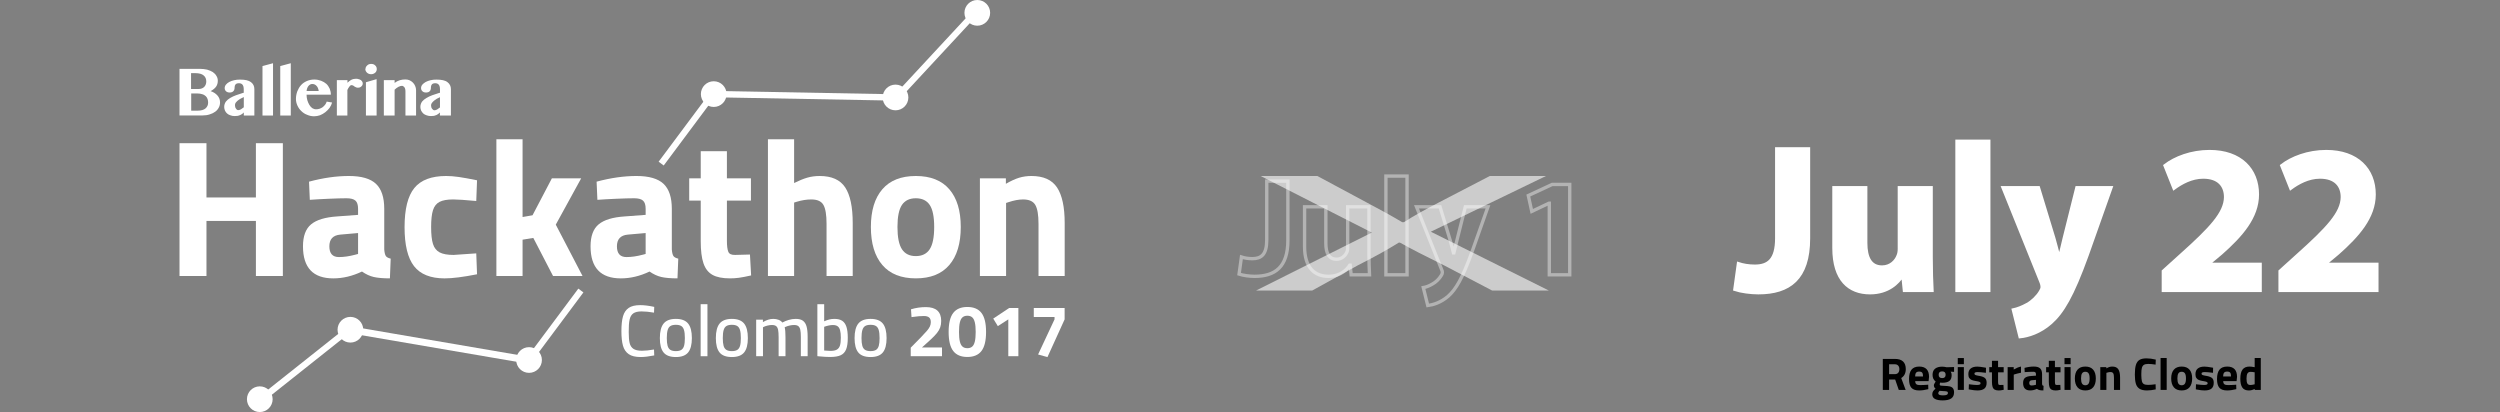 <?xml version="1.0" encoding="utf-8"?>
<!-- Generator: Adobe Illustrator 16.0.0, SVG Export Plug-In . SVG Version: 6.00 Build 0)  -->
<!DOCTYPE svg PUBLIC "-//W3C//DTD SVG 1.1//EN" "http://www.w3.org/Graphics/SVG/1.1/DTD/svg11.dtd">
<svg version="1.1" id="Layer_1" xmlns="http://www.w3.org/2000/svg" xmlns:xlink="http://www.w3.org/1999/xlink" x="0px" y="0px"
	 width="1042.301px" height="171.793px" viewBox="0 0 1042.301 171.793" enable-background="new 0 0 1042.301 171.793"
	 xml:space="preserve">
<rect x="0" y="0" width="1042.301" height="171.793" fill="#808080" stroke="none"/>
<g id="Layer_1_2_">
	<g id="Layer_2">
	</g>
	<g id="Layer_1_1_">
		<g>
			<path fill="#FFFFFF" d="M117.93,59.69v55.387h-11.239V92.109H86.083v22.97H74.842V59.69h11.241v22.643h20.607V59.69H117.93z"/>
			<path fill="#FFFFFF" d="M126.319,102.695c0-4.233,1.126-7.288,3.379-9.159c2.253-1.875,5.876-2.974,10.874-3.302l8.715-0.649
				v-2.524c0-1.629-0.366-2.771-1.101-3.42c-0.733-0.651-1.968-0.979-3.706-0.979c-1.792,0-4.264,0.069-7.412,0.206
				c-3.149,0.136-5.783,0.285-7.901,0.448l-0.326-7.574c5.866-1.577,11.403-2.363,16.616-2.363c5.212,0,8.974,1.086,11.281,3.257
				c2.308,2.173,3.461,5.648,3.461,10.428V104c0.109,1.357,0.34,2.277,0.692,2.771c0.352,0.483,1.019,0.84,1.996,1.058l-0.325,8.228
				c-2.826,0-5.064-0.19-6.72-0.57c-1.656-0.383-3.299-1.144-4.929-2.278c-3.965,1.896-7.956,2.853-11.974,2.853
				C130.527,116.055,126.319,111.604,126.319,102.695z M148.066,106.2l1.222-0.324v-8.717l-7.412,0.651
				c-3.042,0.271-4.561,1.899-4.561,4.885c0,2.988,1.33,4.479,3.989,4.479C143.367,107.176,145.622,106.85,148.066,106.2z"/>
			<path fill="#FFFFFF" d="M172.621,110.965c-2.635-3.396-3.951-8.811-3.951-16.25c0-7.547,1.357-12.991,4.074-16.33
				c2.715-3.34,7.139-5.01,13.277-5.01c1.573,0,3.311,0.136,5.212,0.406c1.9,0.271,4.452,0.734,7.656,1.386l-0.325,8.634
				c-4.617-0.434-7.821-0.651-9.612-0.651c-2.498,0-4.399,0.339-5.701,1.018c-1.303,0.68-2.212,1.833-2.729,3.46
				c-0.518,1.631-0.774,3.965-0.774,7.006c0,3.095,0.257,5.459,0.774,7.084c0.516,1.632,1.437,2.8,2.768,3.505
				c1.332,0.707,3.271,1.062,5.825,1.062l9.449-0.65l0.325,8.716c-5.756,1.141-10.264,1.711-13.521,1.711
				C179.503,116.055,175.253,114.357,172.621,110.965z"/>
			<path fill="#FFFFFF" d="M206.953,58.062h10.916v32.417l4.153-0.73l8.063-15.395h12.216l-10.588,19.303l11.159,21.42h-12.298
				l-8.227-15.883l-4.48,0.734v15.146h-10.916L206.953,58.062L206.953,58.062z"/>
			<path fill="#FFFFFF" d="M246.212,102.695c0-4.233,1.126-7.288,3.379-9.159c2.253-1.875,5.877-2.974,10.875-3.302l8.715-0.649
				v-2.524c0-1.629-0.364-2.771-1.099-3.42c-0.734-0.651-1.97-0.979-3.706-0.979c-1.792,0-4.261,0.069-7.413,0.206
				c-3.147,0.136-5.782,0.285-7.898,0.448l-0.327-7.574c5.863-1.577,11.403-2.363,16.616-2.363s8.975,1.086,11.28,3.257
				c2.309,2.173,3.462,5.648,3.462,10.428V104c0.109,1.357,0.338,2.277,0.69,2.771c0.354,0.483,1.02,0.84,1.999,1.058l-0.327,8.228
				c-2.823,0-5.063-0.19-6.719-0.57c-1.658-0.383-3.3-1.144-4.926-2.278c-3.968,1.896-7.959,2.853-11.978,2.853
				C250.419,116.055,246.212,111.604,246.212,102.695z M267.959,106.2l1.222-0.324v-8.717l-7.41,0.651
				c-3.042,0.271-4.562,1.899-4.562,4.885c0,2.988,1.329,4.479,3.99,4.479C263.262,107.176,265.517,106.85,267.959,106.2z"/>
			<path fill="#FFFFFF" d="M297.036,114.588c-1.737-0.979-2.985-2.578-3.745-4.805c-0.764-2.227-1.142-5.297-1.142-9.203V83.639
				h-4.806v-9.286h4.806V63.031h10.912v11.321h10.02v9.286h-10.018v16.696c0,2.117,0.188,3.65,0.57,4.604
				c0.378,0.951,1.329,1.396,2.849,1.346l6.191-0.164l0.487,8.717c-2.172,0.487-3.868,0.812-5.089,0.977
				c-1.224,0.164-2.459,0.246-3.708,0.246C301.217,116.055,298.773,115.568,297.036,114.588z"/>
			<path fill="#FFFFFF" d="M320.168,58.062h10.914v18.246c2.063-1.032,3.897-1.776,5.498-2.239c1.603-0.462,3.324-0.692,5.174-0.692
				c4.993,0,8.538,1.588,10.628,4.764c2.088,3.177,3.134,8.131,3.134,14.865v22.068h-10.914V93.25c0-3.691-0.436-6.301-1.303-7.819
				c-0.867-1.521-2.552-2.28-5.048-2.28c-1.957,0-3.992,0.326-6.11,0.977l-1.059,0.327v30.625h-10.914V58.062L320.168,58.062z"/>
			<path fill="#FFFFFF" d="M367.858,110.477c-3.179-3.721-4.768-9-4.768-15.842c0-6.785,1.589-12.029,4.768-15.721
				c3.178-3.691,7.831-5.539,13.969-5.539c6.134,0,10.792,1.847,13.967,5.539c3.18,3.693,4.768,8.936,4.768,15.721
				c0,6.842-1.588,12.125-4.768,15.842c-3.175,3.719-7.833,5.58-13.967,5.58C375.689,116.055,371.035,114.195,367.858,110.477z
				 M387.609,103.92c1.248-1.9,1.872-4.998,1.872-9.285c0-4.291-0.624-7.359-1.872-9.205c-1.251-1.845-3.177-2.771-5.782-2.771
				c-2.606,0-4.535,0.925-5.783,2.771c-1.249,1.845-1.875,4.916-1.875,9.205c0,4.287,0.626,7.385,1.875,9.285
				c1.248,1.9,3.176,2.852,5.783,2.852C384.432,106.771,386.358,105.822,387.609,103.92z"/>
			<path fill="#FFFFFF" d="M408.542,74.353h10.83v2.28c2.063-1.193,3.896-2.036,5.498-2.524c1.602-0.489,3.324-0.733,5.171-0.733
				c4.999,0,8.556,1.602,10.672,4.805c2.117,3.205,3.178,8.145,3.178,14.825v22.07h-10.914V93.331c0-3.746-0.448-6.381-1.345-7.9
				c-0.896-1.52-2.594-2.279-5.09-2.279c-1.789,0-3.828,0.38-6.108,1.141l-0.979,0.325v30.463h-10.912V74.353L408.542,74.353z"/>
		</g>
		<g>
			<path fill="#FFFFFF" d="M262.128,147.652c-1.157-0.801-1.957-1.969-2.393-3.502c-0.439-1.534-0.656-3.562-0.656-6.082
				c0-2.603,0.223-4.672,0.671-6.217c0.446-1.543,1.235-2.703,2.364-3.478c1.125-0.771,2.725-1.156,4.798-1.156
				c1.687,0,3.637,0.244,5.853,0.73l-0.092,2.405c-1.932-0.342-3.657-0.517-5.182-0.517c-1.523,0-2.671,0.269-3.443,0.808
				c-0.771,0.541-1.291,1.405-1.554,2.604c-0.267,1.201-0.388,2.938-0.366,5.213c0,1.972,0.125,3.49,0.38,4.56
				c0.254,1.063,0.772,1.867,1.555,2.401c0.784,0.541,1.978,0.812,3.582,0.812c1.339,0,3.018-0.17,5.028-0.519l0.092,2.47
				c-2.235,0.444-4.114,0.67-5.641,0.67C264.952,148.855,263.284,148.458,262.128,147.652z"/>
			<path fill="#FFFFFF" d="M276.663,146.954c-1.037-1.271-1.554-3.267-1.554-5.992c0-2.778,0.529-4.812,1.585-6.092
				c1.055-1.281,2.753-1.92,5.089-1.92c2.354,0,4.058,0.646,5.104,1.937c1.049,1.286,1.569,3.315,1.569,6.075
				c0,2.705-0.517,4.695-1.555,5.976c-1.037,1.278-2.744,1.92-5.12,1.92C279.405,148.857,277.7,148.223,276.663,146.954z
				 M284.055,145.87c0.537-0.345,0.919-0.902,1.142-1.677c0.225-0.771,0.336-1.851,0.336-3.229c0-1.44-0.116-2.56-0.353-3.353
				c-0.231-0.789-0.618-1.354-1.156-1.69c-0.54-0.334-1.284-0.502-2.24-0.502c-0.954,0-1.706,0.168-2.254,0.502
				c-0.55,0.336-0.94,0.904-1.175,1.707c-0.234,0.806-0.351,1.916-0.351,3.336c0,1.363,0.113,2.437,0.334,3.218
				c0.226,0.78,0.609,1.346,1.158,1.69c0.55,0.344,1.311,0.519,2.286,0.519C282.757,146.391,283.516,146.215,284.055,145.87z"/>
			<path fill="#FFFFFF" d="M292.114,126.825h2.834v21.694h-2.834V126.825z"/>
			<path fill="#FFFFFF" d="M300.006,146.954c-1.036-1.271-1.556-3.267-1.556-5.992c0-2.778,0.528-4.812,1.584-6.092
				c1.057-1.281,2.754-1.92,5.091-1.92c2.355,0,4.057,0.646,5.105,1.937c1.046,1.286,1.565,3.315,1.565,6.075
				c0,2.705-0.517,4.695-1.553,5.976c-1.036,1.278-2.745,1.92-5.119,1.92C302.749,148.855,301.04,148.223,300.006,146.954z
				 M307.395,145.87c0.537-0.345,0.919-0.902,1.143-1.677c0.226-0.771,0.337-1.851,0.337-3.229c0-1.44-0.118-2.56-0.352-3.353
				c-0.234-0.789-0.619-1.354-1.158-1.69c-0.538-0.334-1.285-0.502-2.239-0.502c-0.957,0-1.707,0.168-2.254,0.502
				c-0.551,0.336-0.94,0.904-1.174,1.707c-0.234,0.806-0.352,1.916-0.352,3.336c0,1.363,0.111,2.437,0.333,3.218
				c0.225,0.78,0.609,1.346,1.159,1.69c0.548,0.344,1.312,0.519,2.286,0.519C306.098,146.389,306.856,146.215,307.395,145.87z"/>
			<path fill="#FFFFFF" d="M315.27,133.286h2.806v1.004c0.772-0.444,1.502-0.781,2.191-1.004c0.694-0.226,1.401-0.336,2.136-0.336
				c0.792,0,1.523,0.127,2.192,0.383c0.671,0.254,1.197,0.635,1.582,1.14c0.815-0.445,1.705-0.812,2.671-1.097
				c0.964-0.283,1.943-0.426,2.939-0.426c1.26,0,2.246,0.254,2.956,0.762c0.709,0.511,1.219,1.299,1.524,2.377
				c0.306,1.076,0.456,2.519,0.456,4.324v8.106h-2.835v-8.045c0-1.281-0.075-2.271-0.229-2.976c-0.151-0.697-0.426-1.207-0.82-1.521
				c-0.394-0.314-0.981-0.475-1.754-0.475c-0.569,0-1.157,0.064-1.766,0.197c-0.611,0.133-1.15,0.301-1.617,0.504l-0.547,0.242
				c0.221,0.873,0.331,2.256,0.331,4.145v7.924h-2.861v-7.861c0-1.359-0.074-2.398-0.214-3.121
				c-0.146-0.723-0.411-1.238-0.807-1.555c-0.396-0.315-0.98-0.475-1.753-0.475c-0.568,0-1.153,0.07-1.751,0.213
				c-0.604,0.143-1.104,0.305-1.51,0.486l-0.489,0.244v12.062h-2.835v-15.229h0.002v0.005H315.27z"/>
			<path fill="#FFFFFF" d="M341.721,148.583l-0.943-0.092v-21.666h2.835v7.131c0.771-0.349,1.486-0.599,2.146-0.765
				c0.661-0.162,1.378-0.241,2.153-0.241c1.338,0,2.411,0.262,3.213,0.791c0.801,0.528,1.391,1.366,1.768,2.516
				c0.375,1.147,0.562,2.679,0.562,4.586c0,2.052-0.229,3.654-0.685,4.8c-0.457,1.147-1.209,1.967-2.256,2.455
				c-1.046,0.485-2.505,0.729-4.373,0.729C344.76,148.827,343.287,148.745,341.721,148.583z M348.897,145.762
				c0.621-0.354,1.054-0.924,1.297-1.703c0.243-0.785,0.364-1.865,0.364-3.246c0-1.34-0.106-2.393-0.319-3.152
				c-0.212-0.766-0.559-1.311-1.035-1.646c-0.479-0.337-1.133-0.505-1.968-0.505c-1.016,0-2.225,0.244-3.623,0.734v9.901
				c1.317,0.101,2.192,0.149,2.619,0.149C347.39,146.297,348.28,146.12,348.897,145.762z"/>
			<path fill="#FFFFFF" d="M357.841,146.954c-1.036-1.271-1.553-3.267-1.553-5.992c0-2.778,0.529-4.812,1.584-6.092
				c1.058-1.281,2.754-1.92,5.09-1.92c2.357,0,4.06,0.646,5.104,1.937c1.045,1.286,1.568,3.315,1.568,6.075
				c0,2.705-0.519,4.695-1.552,5.976c-1.039,1.278-2.744,1.92-5.122,1.92C360.586,148.855,358.878,148.223,357.841,146.954z
				 M365.233,145.87c0.536-0.345,0.918-0.902,1.144-1.677c0.222-0.771,0.336-1.851,0.336-3.229c0-1.44-0.118-2.56-0.353-3.353
				c-0.232-0.789-0.621-1.354-1.159-1.69c-0.538-0.334-1.282-0.502-2.238-0.502c-0.954,0-1.71,0.168-2.255,0.502
				c-0.549,0.336-0.938,0.904-1.174,1.707c-0.233,0.806-0.353,1.916-0.353,3.336c0,1.363,0.113,2.437,0.339,3.218
				c0.221,0.78,0.606,1.346,1.156,1.69c0.548,0.344,1.309,0.519,2.283,0.519C363.934,146.389,364.694,146.215,365.233,145.87z"/>
			<path fill="#FFFFFF" d="M379.691,144.958l4.298-4.358c1.112-1.158,1.948-2.062,2.496-2.711c0.554-0.65,0.951-1.25,1.206-1.8
				c0.253-0.549,0.381-1.142,0.381-1.769c0-0.913-0.238-1.569-0.717-1.965c-0.478-0.396-1.193-0.599-2.147-0.599
				c-1.342,0-2.824,0.121-4.45,0.365l-0.729,0.092l-0.215-3.262c1.993-0.604,4.055-0.912,6.187-0.912
				c4.269,0,6.399,1.922,6.399,5.76c0,1.019-0.135,1.916-0.413,2.697c-0.271,0.778-0.729,1.573-1.37,2.375
				c-0.637,0.808-1.548,1.741-2.725,2.817l-3.508,3.172h8.354v3.654h-13.041v-3.562h-0.004L379.691,144.958L379.691,144.958z"/>
			<path fill="#FFFFFF" d="M397.426,146.342c-1.281-1.654-1.921-4.303-1.921-7.938c0-3.639,0.64-6.282,1.921-7.938
				c1.277-1.655,3.239-2.483,5.881-2.483c2.644,0,4.604,0.828,5.881,2.483c1.278,1.654,1.921,4.3,1.921,7.938
				c0,3.636-0.643,6.281-1.921,7.938c-1.276,1.656-3.237,2.484-5.881,2.484C400.668,148.827,398.706,147.999,397.426,146.342z
				 M405.319,144.514c0.507-0.436,0.878-1.146,1.111-2.135c0.234-0.984,0.354-2.311,0.354-3.977s-0.115-2.99-0.354-3.979
				c-0.234-0.982-0.604-1.695-1.111-2.133c-0.509-0.438-1.178-0.654-2.012-0.654c-0.833,0-1.504,0.221-2.011,0.654
				c-0.509,0.438-0.883,1.146-1.112,2.133c-0.234,0.986-0.353,2.312-0.353,3.979s0.115,2.99,0.353,3.977
				c0.229,0.988,0.604,1.699,1.112,2.135c0.507,0.438,1.178,0.654,2.011,0.654C404.141,145.168,404.81,144.952,405.319,144.514z"/>
			<path fill="#FFFFFF" d="M420.372,133.161l-4.354,2.807l-1.921-3.141l6.646-4.418h3.84v20.11h-4.204v-15.358H420.372z"/>
			<path fill="#FFFFFF" d="M432.803,147.788l6.857-14.656v-0.978h-8.652v-3.745h12.856v4.752l-7.159,15.729L432.803,147.788z"/>
		</g>
		<g>
			<path fill="#FFFFFF" d="M74.875,28.699h8.334c1.155,0,2.183,0.13,3.112,0.322c0.961,0.256,1.729,0.641,2.402,1.025
				c0.641,0.449,1.155,0.963,1.508,1.603c0.385,0.578,0.577,1.283,0.577,1.988c0,0.962-0.225,1.731-0.642,2.374
				c-0.45,0.705-1.217,1.346-2.34,1.987c1.154,0.385,2.083,0.962,2.821,1.796c0.737,0.832,1.091,1.793,1.091,2.884
				c0,0.802-0.16,1.508-0.512,2.148c-0.323,0.642-0.836,1.285-1.476,1.731c-0.644,0.481-1.413,0.867-2.308,1.124
				c-0.899,0.321-1.928,0.45-3.016,0.45h-9.587V28.668L74.875,28.699z M79.687,37.1h3.141c0.961,0,1.796-0.321,2.341-0.896
				C85.713,35.626,86,34.858,86,33.959c0-1.025-0.318-1.859-1.087-2.5c-0.738-0.644-1.923-0.963-3.463-0.963h-1.796v6.573
				L79.687,37.1z M79.687,46.143h2.562c1.604,0,2.725-0.32,3.461-0.961c0.707-0.643,1.06-1.414,1.06-2.375
				c0-0.544-0.064-1.026-0.225-1.506c-0.159-0.481-0.414-0.866-0.768-1.219c-0.386-0.32-0.834-0.64-1.443-0.801
				c-0.58-0.192-1.283-0.323-2.151-0.323h-2.466v7.185H79.687z M106.072,48.161h-4.425V46.88l-0.703,0.641l-0.804,0.449
				l-0.961,0.321c-0.385,0.063-0.802,0.096-1.281,0.096c-0.705,0-1.282-0.096-1.86-0.321c-0.545-0.16-0.961-0.417-1.377-0.77
				c-0.384-0.32-0.643-0.738-0.867-1.186c-0.19-0.481-0.32-0.963-0.32-1.507c0-0.866,0.258-1.604,0.705-2.246
				c0.452-0.577,1.06-1.088,1.767-1.505c0.736-0.45,1.603-0.834,2.468-1.156c0.899-0.319,1.796-0.64,2.693-0.897l0.513-0.128V37.26
				c0-0.96-0.193-1.604-0.543-1.988c-0.324-0.383-0.835-0.575-1.444-0.575c-0.706,0-1.186,0.192-1.442,0.512
				c-0.257,0.321-0.385,0.738-0.385,1.218c0,0.321,0,0.578-0.096,0.833c-0.063,0.256-0.161,0.481-0.323,0.642
				c-0.159,0.224-0.384,0.385-0.639,0.481c-0.257,0.127-0.577,0.193-0.963,0.193c-0.64,0-1.151-0.161-1.538-0.514
				c-0.385-0.321-0.576-0.802-0.576-1.347c0-0.481,0.159-0.963,0.512-1.41c0.32-0.417,0.802-0.801,1.38-1.122
				c0.643-0.323,1.281-0.577,2.052-0.737c0.77-0.193,1.603-0.257,2.437-0.257c2.114,0,3.622,0.32,4.585,1.058
				c0.961,0.738,1.41,1.701,1.41,2.886v11.03h0.027v-0.002H106.072z M101.647,40.465l-1.282,0.643
				c-0.45,0.256-0.866,0.512-1.22,0.801c-0.319,0.319-0.64,0.577-0.865,0.898c-0.224,0.32-0.321,0.641-0.321,1.025
				c0,0.546,0.129,1.059,0.417,1.442c0.257,0.417,0.579,0.642,0.963,0.642c0.32,0,0.705-0.128,1.088-0.321l1.22-0.864V40.53V40.465
				L101.647,40.465z M113.829,48.161h-4.392V27.546l4.392-1.187V48.161z M121.236,48.161h-4.394V27.546l4.394-1.187V48.161z
				 M130.951,48.481c-1.058,0-2.021-0.223-2.95-0.64c-0.897-0.321-1.699-0.865-2.374-1.538c-0.704-0.642-1.215-1.411-1.603-2.246
				c-0.416-0.898-0.643-1.827-0.643-2.789c0-1.155,0.227-2.244,0.579-3.207c0.386-0.962,0.897-1.859,1.539-2.564
				c0.642-0.738,1.475-1.283,2.405-1.7c0.962-0.417,1.987-0.64,3.143-0.64c1.024,0,1.923,0.19,2.819,0.512
				c0.834,0.322,1.604,0.771,2.18,1.283c0.579,0.512,1.061,1.283,1.411,2.02c0.319,0.801,0.483,1.603,0.483,2.5h-10.133
				c0,0.802,0.128,1.604,0.321,2.309c0.226,0.738,0.511,1.379,0.832,1.923c0.322,0.579,0.771,1.026,1.22,1.379
				c0.513,0.321,1.025,0.48,1.603,0.48c0.479,0,0.961-0.063,1.443-0.224c0.479-0.159,0.896-0.385,1.282-0.641
				c0.381-0.321,0.737-0.643,1.058-1.06c0.319-0.384,0.48-0.801,0.642-1.282l2.245,0.385c-0.193,0.77-0.546,1.507-1.057,2.245
				c-0.514,0.642-1.091,1.282-1.767,1.794c-0.64,0.514-1.44,0.963-2.243,1.283c-0.799,0.256-1.603,0.416-2.372,0.416h-0.063V48.481
				L130.951,48.481z M132.874,37.901c-0.128-0.866-0.416-1.603-0.896-2.083c-0.481-0.547-1.09-0.803-1.795-0.803
				c-0.546,0-1.058,0.256-1.541,0.77c-0.448,0.546-0.735,1.283-0.833,2.148h5.032L132.874,37.901z M144.865,48.161h-4.424V33.412
				h4.424v1.09c0.481-0.512,1.026-0.897,1.604-1.218c0.641-0.321,1.283-0.449,1.924-0.449c0.32,0,0.739,0,1.09,0.161
				c0.319,0.063,0.642,0.192,0.96,0.384c0.227,0.194,0.418,0.385,0.578,0.642c0.129,0.226,0.225,0.48,0.225,0.77
				c0,0.512-0.225,0.961-0.64,1.283c-0.322,0.32-0.769,0.48-1.283,0.48c-0.385,0-0.642,0-0.897-0.16l-0.643-0.321
				c-0.158-0.161-0.318-0.321-0.545-0.386c-0.192-0.127-0.45-0.191-0.738-0.191s-0.542,0.224-0.865,0.641
				c-0.319,0.386-0.544,0.865-0.803,1.378v10.581L144.865,48.161z M152.368,28.829c0-0.643,0.256-1.122,0.706-1.54
				c0.479-0.481,1.025-0.641,1.698-0.641c0.643,0,1.188,0.16,1.668,0.641c0.448,0.386,0.641,0.897,0.641,1.507
				c0,0.576-0.191,1.089-0.641,1.507c-0.48,0.416-1.059,0.641-1.699,0.641c-0.705,0-1.281-0.225-1.731-0.641
				c-0.447-0.416-0.705-0.961-0.705-1.507L152.368,28.829z M152.592,34.279l4.424-1.283v15.165h-4.453V34.215L152.592,34.279z
				 M169.039,38.094c0-0.77-0.16-1.348-0.449-1.731c-0.32-0.384-0.643-0.577-1.024-0.577c-0.386,0-0.866,0.128-1.442,0.417
				c-0.577,0.32-1.125,0.707-1.603,1.185v10.774h-4.49v-14.75h4.49v1.155c0.64-0.514,1.346-0.866,2.146-1.122
				c0.771-0.225,1.541-0.322,2.342-0.322c0.577,0,1.153,0.097,1.698,0.322c0.547,0.255,1.028,0.576,1.411,0.962
				c0.419,0.417,0.738,0.864,0.963,1.411c0.255,0.577,0.384,1.153,0.384,1.762v10.581h-4.426V38.062V38.094z M187.89,48.161h-4.483
				V46.88l-0.708,0.641c-0.225,0.16-0.48,0.321-0.77,0.449l-0.963,0.321c-0.32,0.063-0.801,0.096-1.279,0.096
				c-0.643,0-1.283-0.096-1.86-0.321c-0.543-0.16-0.963-0.417-1.379-0.77c-0.32-0.32-0.64-0.738-0.866-1.186
				c-0.191-0.481-0.321-0.963-0.321-1.507c0-0.866,0.257-1.604,0.707-2.246c0.48-0.577,1.087-1.088,1.828-1.505
				c0.737-0.45,1.538-0.834,2.437-1.156l2.692-0.897l0.514-0.128V37.26c0-0.96-0.192-1.604-0.547-1.988
				c-0.322-0.383-0.833-0.575-1.442-0.575c-0.642,0-1.152,0.192-1.411,0.512c-0.254,0.321-0.382,0.738-0.382,1.218
				c0,0.321,0,0.578-0.099,0.833c0,0.256-0.129,0.481-0.319,0.642c-0.129,0.224-0.32,0.385-0.579,0.481
				c-0.319,0.127-0.64,0.193-1.024,0.193c-0.642,0-1.121-0.161-1.507-0.514c-0.383-0.321-0.577-0.802-0.577-1.347
				c0-0.481,0.161-0.963,0.513-1.41c0.385-0.417,0.832-0.801,1.411-1.122c0.638-0.323,1.282-0.577,2.053-0.737
				c0.77-0.193,1.603-0.257,2.435-0.257c2.117,0,3.657,0.32,4.586,1.058c0.96,0.738,1.445,1.701,1.445,2.886v11.03h-0.103v-0.002
				H187.89z M183.406,40.531l-1.285,0.643c-0.417,0.254-0.802,0.511-1.156,0.8c-0.318,0.321-0.639,0.578-0.865,0.899
				c-0.255,0.321-0.384,0.641-0.384,1.024c0,0.546,0.129,1.059,0.418,1.443c0.32,0.417,0.64,0.642,0.959,0.642
				c0.386,0,0.739-0.126,1.123-0.319l1.217-0.866v-4.265L183.406,40.531L183.406,40.531L183.406,40.531z"/>
		</g>
		<circle fill="#FFFFFF" cx="220.572" cy="150.094" r="5.358"/>
		
			<line fill="none" stroke="#FFFFFF" stroke-width="2.646" stroke-miterlimit="10" x1="220.572" y1="150.094" x2="242.178" y2="121.118"/>
		<circle fill="#FFFFFF" cx="297.568" cy="39.233" r="5.357"/>
		
			<line fill="none" stroke="#FFFFFF" stroke-width="2.646" stroke-miterlimit="10" x1="275.656" y1="68.208" x2="297.264" y2="39.233"/>
		<circle fill="#FFFFFF" cx="373.356" cy="40.635" r="5.358"/>
		
			<line fill="none" stroke="#FFFFFF" stroke-width="2.646" stroke-miterlimit="10" x1="297.569" y1="39.233" x2="373.355" y2="40.635"/>
		<circle fill="#FFFFFF" cx="407.452" cy="5.357" r="5.359"/>
		<circle fill="#FFFFFF" cx="146.087" cy="137.471" r="5.357"/>
		<circle fill="#FFFFFF" cx="108.311" cy="166.435" r="5.358"/>
		
			<line fill="none" stroke="#FFFFFF" stroke-width="2.646" stroke-miterlimit="10" x1="107.886" y1="167.208" x2="145.312" y2="137.491"/>
		
			<line fill="none" stroke="#FFFFFF" stroke-width="2.902" stroke-miterlimit="10" x1="145.967" y1="137.473" x2="221.592" y2="150.426"/>
		
			<line fill="none" stroke="#FFFFFF" stroke-width="2.646" stroke-miterlimit="10" x1="373.412" y1="41.047" x2="405.372" y2="6.602"/>
		<g opacity="0.4">
			<path fill="none" stroke="#FFFFFF" stroke-width="1.403" stroke-miterlimit="10" d="M528.132,75.499h8.813v24.698
				c0,11.128-5.335,15.012-13.915,15.012c-2.03,0-4.696-0.347-6.436-0.926l0.985-7.132c1.216,0.407,2.782,0.696,4.522,0.696
				c3.71,0,6.029-1.681,6.029-7.768L528.132,75.499L528.132,75.499z"/>
			<path fill="none" stroke="#FFFFFF" stroke-width="1.403" stroke-miterlimit="10" d="M570.742,105.473
				c0,3.708,0.116,6.724,0.233,9.101h-7.652l-0.407-4.001h-0.173c-1.1,1.738-3.768,4.638-8.869,4.638
				c-5.74,0-9.971-3.595-9.971-12.346v-16.64h8.869v15.246c0,4.115,1.334,6.608,4.406,6.608c2.436,0,3.826-1.681,4.406-3.072
				c0.23-0.521,0.289-1.217,0.289-1.913V86.225h8.868V105.473L570.742,105.473z"/>
			<path fill="none" stroke="#FFFFFF" stroke-width="1.403" stroke-miterlimit="10" d="M577.815,73.412h8.811v41.16h-8.811V73.412z
				"/>
			<path fill="none" stroke="#FFFFFF" stroke-width="1.403" stroke-miterlimit="10" d="M600.367,86.225l4.231,13.914
				c0.464,1.68,1.041,3.768,1.39,5.274h0.173c0.406-1.507,0.869-3.653,1.276-5.274l3.478-13.914h9.451l-6.609,18.666
				c-4.059,11.247-6.784,15.768-9.972,18.609c-3.073,2.667-6.32,3.595-8.521,3.884l-1.855-7.479c1.1-0.172,2.492-0.693,3.825-1.506
				c1.333-0.695,2.782-2.087,3.653-3.536c0.291-0.405,0.463-0.868,0.463-1.274c0-0.291-0.057-0.754-0.406-1.45l-10.377-25.912
				L600.367,86.225L600.367,86.225L600.367,86.225z"/>
			<path fill="none" stroke="#FFFFFF" stroke-width="1.403" stroke-miterlimit="10" d="M645.932,84.717h-0.116l-7.188,3.42
				l-1.449-6.608l9.972-4.638h7.305v37.682h-8.521L645.932,84.717L645.932,84.717z"/>
		</g>
	</g>
</g>
<g id="Layer_2_1_">
</g>
<g>
	<path d="M784.978,149.635h5.021c3.041,0,4.562,1.419,4.562,4.258c0,1.685-0.635,2.928-1.902,3.727l1.845,4.941h-2.87l-1.502-4.334
		h-2.528v4.334h-2.624L784.978,149.635L784.978,149.635z M790.036,155.983c0.596,0,1.052-0.187,1.369-0.562
		c0.316-0.373,0.475-0.878,0.475-1.511s-0.166-1.131-0.495-1.492c-0.329-0.362-0.792-0.542-1.388-0.542h-2.395v4.105
		L790.036,155.983L790.036,155.983z"/>
	<path d="M796.898,161.668c-0.659-0.748-0.987-1.957-0.987-3.631c0-1.749,0.345-3.055,1.035-3.916s1.766-1.293,3.223-1.293
		c1.344,0,2.359,0.358,3.051,1.074s1.037,1.79,1.037,3.223l-0.19,1.768h-5.589c0.025,0.443,0.104,0.783,0.238,1.017
		c0.133,0.234,0.348,0.399,0.646,0.495c0.297,0.095,0.713,0.143,1.244,0.143c0.42,0,0.918-0.014,1.502-0.039
		c0.582-0.024,1.008-0.05,1.273-0.075l0.533-0.057l0.037,1.88c-1.432,0.356-2.711,0.533-3.84,0.533
		C798.629,162.789,797.557,162.414,796.898,161.668z M801.747,156.954c0-0.761-0.117-1.29-0.352-1.588
		c-0.235-0.299-0.65-0.447-1.246-0.447c-0.607,0-1.039,0.155-1.293,0.466c-0.252,0.31-0.387,0.832-0.399,1.568L801.747,156.954
		L801.747,156.954z"/>
	<path d="M806.735,166.335c-0.754-0.4-1.131-1.049-1.131-1.949c0-0.47,0.112-0.884,0.334-1.245c0.221-0.361,0.565-0.73,1.035-1.111
		c-0.228-0.152-0.402-0.348-0.522-0.59c-0.121-0.24-0.181-0.494-0.181-0.761c0-0.189,0.049-0.386,0.143-0.589
		c0.096-0.203,0.295-0.545,0.6-1.027c-0.863-0.633-1.293-1.559-1.293-2.774c0-1.153,0.352-2.012,1.055-2.575
		c0.703-0.564,1.682-0.847,2.937-0.847c0.532,0,1.172,0.083,1.919,0.246l3.062-0.095v2.034l-1.427-0.113
		c0.165,0.267,0.276,0.494,0.333,0.685s0.085,0.449,0.085,0.779c0,1.141-0.323,1.955-0.969,2.443
		c-0.647,0.487-1.629,0.731-2.946,0.731c-0.381,0-0.673-0.024-0.875-0.075c-0.127,0.303-0.19,0.563-0.19,0.778
		c0,0.267,0.13,0.429,0.39,0.485s0.745,0.092,1.455,0.104c0.976,0.025,1.752,0.103,2.328,0.229c0.577,0.126,1.023,0.384,1.34,0.77
		c0.316,0.387,0.476,0.954,0.476,1.701c0,1.153-0.394,2.003-1.179,2.548c-0.786,0.545-1.99,0.817-3.611,0.817
		C808.545,166.934,807.49,166.734,806.735,166.335z M811.639,164.595c0.324-0.165,0.485-0.418,0.485-0.76
		c0-0.317-0.116-0.517-0.351-0.599c-0.236-0.082-0.508-0.131-0.818-0.143c-0.312-0.014-0.517-0.02-0.617-0.02l-1.713-0.133
		c-0.341,0.342-0.514,0.686-0.514,1.026c0,0.304,0.163,0.526,0.486,0.665c0.323,0.14,0.813,0.209,1.474,0.209
		C810.794,164.843,811.317,164.76,811.639,164.595z M811.174,156.23c0-0.925-0.481-1.389-1.444-1.389
		c-0.978,0-1.464,0.464-1.464,1.389c0,0.938,0.488,1.407,1.464,1.407C810.693,157.638,811.174,157.168,811.174,156.23z"/>
	<path d="M816.23,149.273h2.548v2.566h-2.548V149.273z M816.23,153.057h2.548v9.504h-2.548V153.057z"/>
	<path d="M821.403,162.445l-0.609-0.112l0.076-2.13c1.533,0.203,2.648,0.305,3.346,0.305c0.469,0,0.84-0.05,1.111-0.152
		c0.273-0.101,0.41-0.29,0.41-0.57c0-0.252-0.131-0.437-0.391-0.55c-0.26-0.114-0.693-0.223-1.302-0.323
		c-0.229-0.025-0.387-0.051-0.476-0.077c-0.633-0.114-1.152-0.257-1.559-0.428c-0.404-0.172-0.734-0.443-0.988-0.817
		s-0.38-0.897-0.38-1.568c0-1.077,0.329-1.876,0.989-2.396c0.657-0.519,1.564-0.778,2.718-0.778c0.685,0,1.69,0.12,3.022,0.36
		l0.627,0.114l-0.038,2.11c-1.534-0.203-2.668-0.304-3.403-0.304c-0.431,0-0.77,0.044-1.017,0.132
		c-0.247,0.089-0.37,0.261-0.37,0.513c0,0.268,0.127,0.454,0.38,0.562c0.255,0.109,0.665,0.213,1.235,0.314l0.664,0.113
		c1.016,0.203,1.738,0.504,2.168,0.903c0.431,0.399,0.646,1.042,0.646,1.93c0,1.091-0.311,1.895-0.932,2.414s-1.578,0.78-2.871,0.78
		C823.626,162.789,822.606,162.676,821.403,162.445z"/>
	<path d="M831.627,162.445c-0.404-0.227-0.695-0.6-0.874-1.12c-0.177-0.521-0.267-1.235-0.267-2.147v-3.955h-1.121v-2.166h1.121
		v-2.644h2.548v2.644h2.339v2.166h-2.339v3.897c0,0.494,0.046,0.853,0.134,1.075c0.088,0.221,0.311,0.326,0.665,0.312l1.444-0.038
		l0.114,2.035c-0.508,0.113-0.903,0.189-1.188,0.229c-0.285,0.037-0.573,0.056-0.865,0.056
		C832.604,162.789,832.034,162.676,831.627,162.445z"/>
	<path d="M837.028,153.057h2.527v1.008c1.09-0.635,2.104-1.046,3.041-1.236v2.566c-0.95,0.19-1.831,0.411-2.643,0.666l-0.379,0.133
		v6.367h-2.549v-9.504H837.028z"/>
	<path d="M843.471,159.672c0-0.988,0.264-1.702,0.788-2.139c0.526-0.438,1.372-0.693,2.538-0.77l2.035-0.152v-0.589
		c0-0.38-0.086-0.647-0.257-0.799c-0.173-0.151-0.461-0.229-0.864-0.229c-0.418,0-0.996,0.017-1.731,0.048
		c-0.733,0.032-1.349,0.066-1.845,0.105l-0.074-1.768c1.368-0.369,2.66-0.553,3.878-0.553c1.216,0,2.093,0.254,2.632,0.762
		c0.538,0.506,0.809,1.316,0.809,2.433v3.954c0.023,0.316,0.079,0.531,0.161,0.646c0.083,0.114,0.238,0.196,0.466,0.247
		l-0.077,1.919c-0.658,0-1.181-0.045-1.568-0.133c-0.387-0.089-0.771-0.267-1.148-0.532c-0.927,0.443-1.856,0.665-2.796,0.665
		C844.454,162.789,843.471,161.75,843.471,159.672z M848.547,160.488l0.285-0.076v-2.034l-1.73,0.152
		c-0.71,0.063-1.064,0.443-1.064,1.14c0,0.697,0.311,1.045,0.932,1.045C847.451,160.717,847.977,160.642,848.547,160.488z"/>
	<path d="M855.333,162.445c-0.404-0.227-0.697-0.6-0.875-1.12s-0.266-1.235-0.266-2.147v-3.955h-1.122v-2.166h1.122v-2.644h2.547
		v2.644h2.338v2.166h-2.338v3.897c0,0.494,0.046,0.853,0.135,1.075c0.088,0.221,0.309,0.326,0.664,0.312l1.445-0.038l0.114,2.035
		c-0.507,0.113-0.905,0.189-1.188,0.229c-0.285,0.037-0.574,0.056-0.864,0.056C856.309,162.789,855.739,162.676,855.333,162.445z"/>
	<path d="M860.733,149.273h2.547v2.566h-2.547V149.273z M860.733,153.057h2.547v9.504h-2.547V153.057z"/>
	<path d="M866.16,161.487c-0.741-0.868-1.112-2.102-1.112-3.698c0-1.585,0.371-2.807,1.112-3.669
		c0.741-0.861,1.827-1.293,3.259-1.293s2.52,0.432,3.261,1.293c0.741,0.862,1.111,2.084,1.111,3.669c0,1.597-0.37,2.83-1.111,3.698
		s-1.829,1.302-3.261,1.302S866.901,162.355,866.16,161.487z M870.768,159.956c0.292-0.442,0.438-1.166,0.438-2.166
		c0-1.001-0.146-1.718-0.438-2.147c-0.292-0.432-0.742-0.647-1.35-0.647c-0.608,0-1.059,0.216-1.35,0.647
		c-0.292,0.43-0.436,1.146-0.436,2.147c0,1.002,0.145,1.724,0.436,2.166c0.291,0.444,0.741,0.666,1.35,0.666
		C870.026,160.622,870.476,160.4,870.768,159.956z"/>
	<path d="M875.656,153.057h2.528v0.531c0.48-0.278,0.908-0.476,1.282-0.59s0.776-0.171,1.207-0.171c1.166,0,1.995,0.374,2.49,1.122
		c0.493,0.748,0.741,1.9,0.741,3.459v5.151h-2.547v-5.075c0-0.875-0.106-1.49-0.314-1.846c-0.209-0.354-0.605-0.531-1.188-0.531
		c-0.418,0-0.894,0.088-1.427,0.266l-0.229,0.076v7.11h-2.545L875.656,153.057L875.656,153.057z"/>
	<path d="M891.984,162.066c-0.735-0.481-1.239-1.195-1.511-2.139c-0.273-0.943-0.41-2.201-0.41-3.772
		c0-1.724,0.149-3.066,0.447-4.03c0.298-0.963,0.795-1.656,1.492-2.082c0.697-0.424,1.674-0.636,2.928-0.636
		c1.154,0,2.439,0.171,3.859,0.513l-0.075,2.092c-1.257-0.191-2.275-0.285-3.062-0.285c-0.799,0-1.399,0.127-1.806,0.38
		c-0.404,0.255-0.688,0.669-0.846,1.245c-0.16,0.577-0.238,1.391-0.238,2.442v0.704c0.025,1.09,0.104,1.904,0.238,2.442
		c0.133,0.538,0.396,0.93,0.789,1.17c0.393,0.241,0.994,0.361,1.805,0.361c0.861,0,1.902-0.089,3.119-0.267l0.057,2.147
		c-1.383,0.292-2.593,0.438-3.632,0.438C893.77,162.789,892.717,162.548,891.984,162.066z"/>
	<path d="M900.786,149.254h2.549v13.307h-2.549V149.254z"/>
	<path d="M906.327,161.487c-0.74-0.868-1.112-2.102-1.112-3.698c0-1.585,0.372-2.807,1.112-3.669
		c0.742-0.861,1.828-1.293,3.26-1.293s2.52,0.432,3.26,1.293c0.742,0.862,1.111,2.084,1.111,3.669c0,1.597-0.369,2.83-1.111,3.698
		c-0.74,0.868-1.828,1.302-3.26,1.302S907.069,162.355,906.327,161.487z M910.936,159.956c0.292-0.442,0.438-1.166,0.438-2.166
		c0-1.001-0.146-1.718-0.438-2.147c-0.293-0.432-0.742-0.647-1.35-0.647c-0.609,0-1.059,0.216-1.35,0.647
		c-0.293,0.43-0.436,1.146-0.436,2.147c0,1.002,0.145,1.724,0.436,2.166c0.291,0.444,0.74,0.666,1.35,0.666
		C910.194,160.622,910.643,160.4,910.936,159.956z"/>
	<path d="M916.088,162.445l-0.609-0.112l0.078-2.13c1.533,0.203,2.646,0.305,3.346,0.305c0.469,0,0.839-0.05,1.11-0.152
		c0.273-0.101,0.409-0.29,0.409-0.57c0-0.252-0.129-0.437-0.39-0.55c-0.261-0.114-0.693-0.223-1.302-0.323
		c-0.229-0.025-0.387-0.051-0.475-0.077c-0.633-0.114-1.154-0.257-1.559-0.428c-0.406-0.172-0.735-0.443-0.989-0.817
		s-0.38-0.897-0.38-1.568c0-1.077,0.33-1.876,0.988-2.396c0.659-0.519,1.564-0.778,2.718-0.778c0.685,0,1.692,0.12,3.022,0.36
		l0.627,0.114l-0.037,2.11c-1.533-0.203-2.668-0.304-3.402-0.304c-0.432,0-0.771,0.044-1.018,0.132
		c-0.246,0.089-0.369,0.261-0.369,0.513c0,0.268,0.126,0.454,0.379,0.562c0.254,0.109,0.666,0.213,1.236,0.314l0.664,0.113
		c1.014,0.203,1.736,0.504,2.168,0.903c0.43,0.399,0.645,1.042,0.645,1.93c0,1.091-0.31,1.895-0.931,2.414s-1.577,0.78-2.87,0.78
		C918.311,162.789,917.293,162.676,916.088,162.445z"/>
	<path d="M925.308,161.668c-0.659-0.748-0.989-1.957-0.989-3.631c0-1.749,0.345-3.055,1.035-3.916
		c0.692-0.861,1.766-1.293,3.225-1.293c1.342,0,2.359,0.358,3.051,1.074c0.689,0.716,1.035,1.79,1.035,3.223l-0.189,1.768h-5.589
		c0.025,0.443,0.104,0.783,0.237,1.017c0.135,0.235,0.35,0.399,0.646,0.495c0.299,0.095,0.714,0.143,1.246,0.143
		c0.418,0,0.918-0.014,1.502-0.039c0.582-0.024,1.008-0.05,1.271-0.075l0.532-0.057l0.04,1.88c-1.434,0.356-2.713,0.533-3.841,0.533
		C927.037,162.789,925.967,162.414,925.308,161.668z M930.155,156.954c0-0.761-0.117-1.29-0.352-1.588
		c-0.236-0.299-0.649-0.447-1.246-0.447c-0.607,0-1.039,0.155-1.291,0.466c-0.254,0.31-0.387,0.832-0.4,1.568L930.155,156.954
		L930.155,156.954z"/>
	<path d="M934.87,161.581c-0.559-0.805-0.838-2.017-0.838-3.641c0-1.773,0.314-3.069,0.942-3.888
		c0.628-0.816,1.595-1.226,2.899-1.226c0.468,0,1.186,0.089,2.147,0.266v-3.839h2.548v13.307h-2.527v-0.399
		c-0.521,0.239-0.965,0.405-1.332,0.493c-0.368,0.09-0.735,0.135-1.102,0.135C936.338,162.789,935.426,162.387,934.87,161.581z
		 M939.754,160.279l0.267-0.056v-5c-0.673-0.126-1.235-0.19-1.692-0.19c-0.605,0-1.044,0.217-1.311,0.646
		c-0.266,0.432-0.4,1.167-0.4,2.205c0,0.95,0.121,1.625,0.363,2.024c0.24,0.399,0.645,0.599,1.216,0.599
		C938.652,160.508,939.171,160.432,939.754,160.279z"/>
</g>
<g opacity="0.6">
	<path fill="#FFFFFF" d="M622.072,121.118l-20.144-10.555c-8.199-4.037-13.352-6.658-18.271-9.421h-0.469
		c-4.45,2.763-8.9,5.312-17.099,9.492l-18.973,10.483h-23.424l48.252-24.155l-46.378-23.588h23.657l20.847,11.192
		c5.856,3.116,10.306,5.524,14.522,8.075h0.703c4.45-2.834,8.432-5.029,14.288-8.075l21.55-11.192h23.423l-48.018,23.234
		l49.188,24.509H622.072z"/>
</g>
<g>
	<path fill="#FFFFFF" stroke="#FFFFFF" stroke-width="1.306" stroke-miterlimit="10" d="M740.714,62.014h13.329v37.357
		c0,16.836-8.067,22.712-20.959,22.712c-3.156,0-7.19-0.526-9.821-1.403l1.491-10.786c1.841,0.614,4.209,1.053,6.84,1.053
		c5.612,0,9.12-2.544,9.12-11.663V62.014z"/>
	<path fill="#FFFFFF" stroke="#FFFFFF" stroke-width="1.306" stroke-miterlimit="10" d="M805.17,107.351
		c0,5.612,0.176,10.172,0.351,13.768h-11.575l-0.614-6.051h-0.263c-1.666,2.631-5.7,7.016-13.417,7.016
		c-8.77,0-15.083-5.438-15.083-18.679V78.237h13.329V101.3c0,6.226,2.017,9.997,6.753,9.997c3.683,0,5.875-2.543,6.664-4.647
		c0.351-0.79,0.526-1.755,0.526-2.895V78.237h13.329V107.351z"/>
	<path fill="#FFFFFF" stroke="#FFFFFF" stroke-width="1.306" stroke-miterlimit="10" d="M815.873,58.856h13.329v62.262h-13.329
		V58.856z"/>
	<path fill="#FFFFFF" stroke="#FFFFFF" stroke-width="1.306" stroke-miterlimit="10" d="M849.897,78.237l6.402,21.046
		c0.701,2.543,1.578,5.699,2.104,7.979h0.263c0.614-2.28,1.315-5.524,1.93-7.979l5.261-21.046h14.294l-9.996,28.237
		c-6.139,17.013-10.261,23.765-15.084,28.062c-4.56,4.034-9.471,5.524-12.891,5.875l-2.806-11.225
		c1.666-0.351,3.771-1.14,5.787-2.279c2.018-1.053,4.297-3.245,5.525-5.35c0.438-0.701,0.701-1.315,0.701-1.93
		c0-0.438-0.088-1.14-0.526-2.191l-15.784-39.199H849.897z"/>
	<path fill="#FFFFFF" stroke="#FFFFFF" stroke-width="1.306" stroke-miterlimit="10" d="M901.903,121.118v-8.067l7.278-6.577
		c12.54-11.225,18.591-17.626,18.679-24.291c0-4.647-2.719-8.331-9.295-8.331c-4.911,0-9.208,2.456-12.189,4.647l-3.771-9.471
		c4.209-3.245,10.961-5.875,18.591-5.875c12.979,0,19.993,7.542,19.993,17.889c0,9.559-6.84,17.188-15.171,24.554l-5.261,4.385
		v0.175h21.572v10.962H901.903z"/>
	<path fill="#FFFFFF" stroke="#FFFFFF" stroke-width="1.306" stroke-miterlimit="10" d="M950.575,121.118v-8.067l7.278-6.577
		c12.54-11.225,18.591-17.626,18.679-24.291c0-4.647-2.719-8.331-9.295-8.331c-4.911,0-9.208,2.456-12.189,4.647l-3.771-9.471
		c4.209-3.245,10.961-5.875,18.591-5.875c12.979,0,19.993,7.542,19.993,17.889c0,9.559-6.84,17.188-15.171,24.554l-5.261,4.385
		v0.175h21.572v10.962H950.575z"/>
</g>
</svg>
